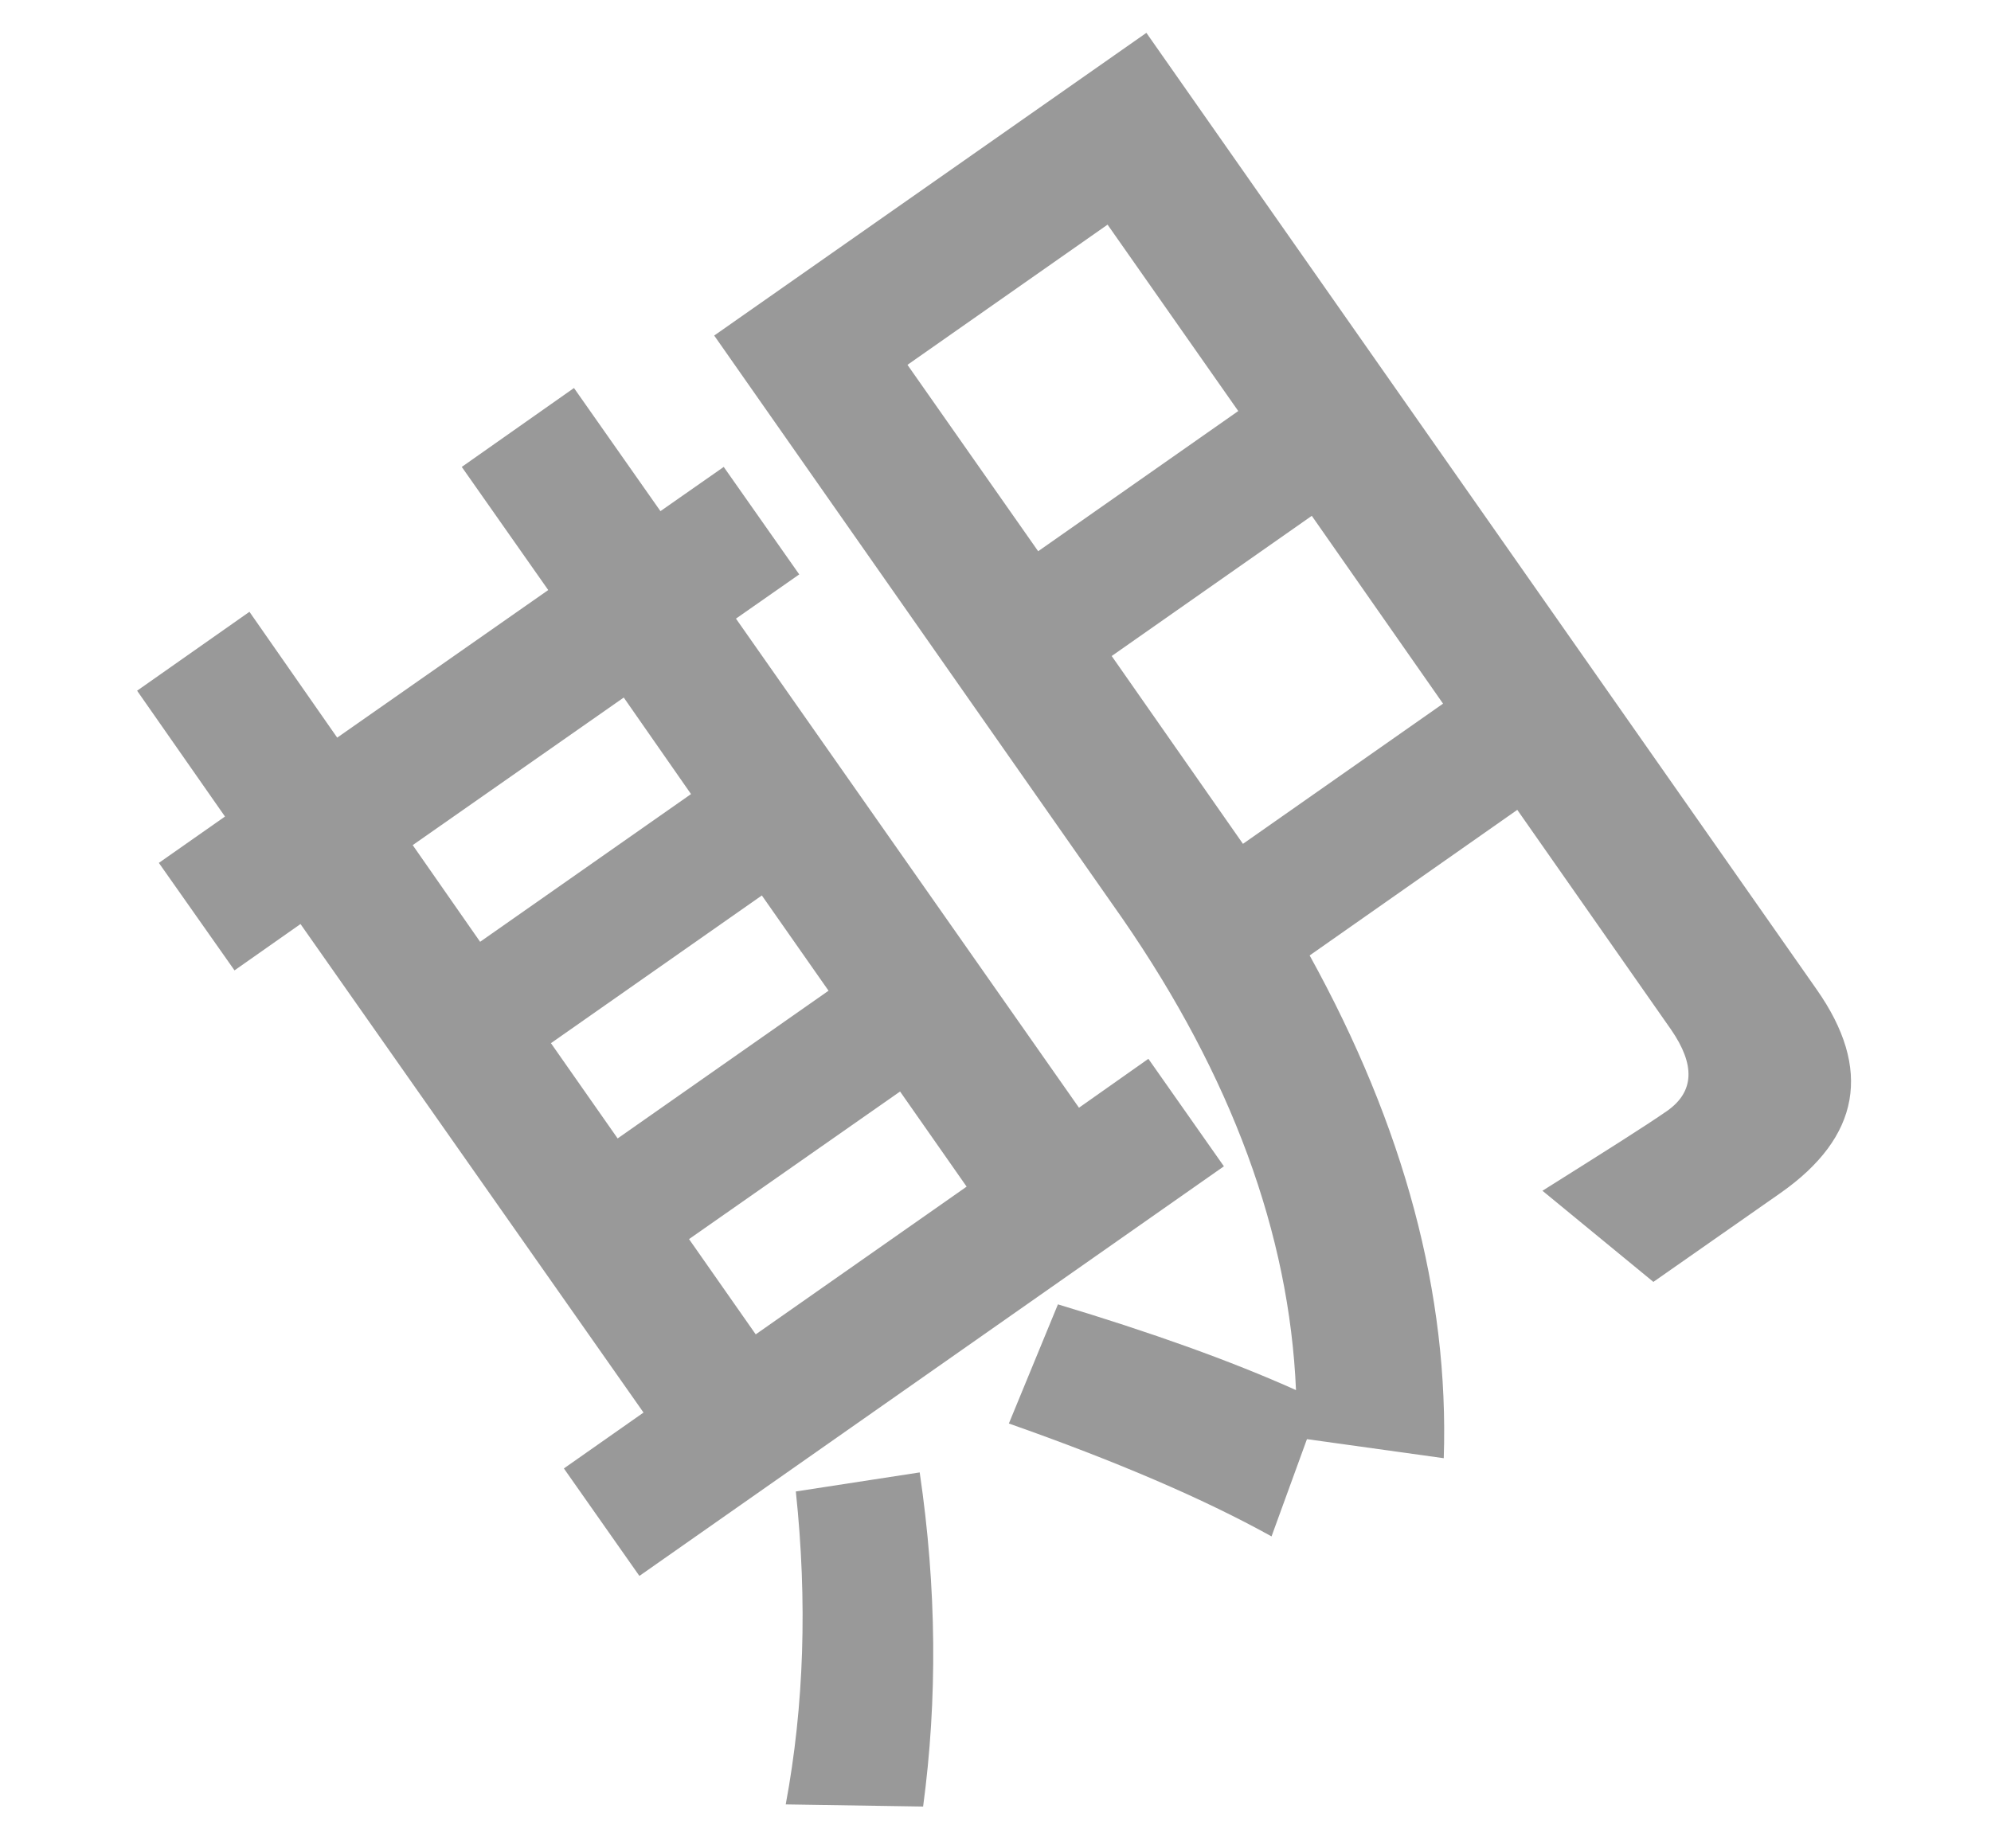 ﻿<?xml version="1.0" encoding="utf-8"?>
<svg version="1.1" xmlns:xlink="http://www.w3.org/1999/xlink" width="14px" height="13px" xmlns="http://www.w3.org/2000/svg">
  <g transform="matrix(1 0 0 1 -313 -44 )">
    <path d="M 5.596 10.49  L 6.467 10.356  C 6.587 11.17  6.592 11.954  6.491 12.706  L 5.525 12.691  C 5.654 11.998  5.678 11.265  5.596 10.49  Z M 1.582 5.743  L 0.964 4.858  L 1.754 4.303  L 2.371 5.188  L 3.855 4.15  L 3.247 3.284  L 4.036 2.729  L 4.644 3.595  L 5.089 3.284  L 5.62 4.04  L 5.175 4.351  L 7.587 7.791  L 8.075 7.447  L 8.606 8.203  L 4.496 11.084  L 3.965 10.328  L 4.525 9.935  L 2.113 6.499  L 1.649 6.825  L 1.117 6.069  L 1.582 5.743  Z M 4.859 5.585  L 4.386 4.906  L 2.902 5.944  L 3.376 6.624  L 4.859 5.585  Z M 3.874 7.337  L 4.343 8.007  L 5.826 6.968  L 5.357 6.298  L 3.874 7.337  Z M 4.845 8.715  L 5.314 9.385  L 6.797 8.346  L 6.329 7.677  L 4.845 8.715  Z M 7.094 10.012  L 7.439 9.174  C 8.094 9.371  8.654 9.571  9.113 9.777  C 9.066 8.677  8.659 7.571  7.893 6.461  L 5.022 2.36  L 8.061 0.231  L 12.774 6.959  C 13.167 7.519  13.08 7.997  12.521 8.39  L 11.626 9.016  L 10.846 8.375  C 11.272 8.107  11.568 7.921  11.726 7.811  C 11.913 7.677  11.922 7.49  11.75 7.241  L 10.669 5.696  L 9.209 6.72  C 9.874 7.925  10.19 9.103  10.152 10.256  L 9.19 10.122  L 8.941 10.806  C 8.458 10.538  7.841 10.275  7.094 10.012  Z M 7.3 3.877  L 8.707 2.891  L 7.788 1.58  L 6.381 2.566  L 7.3 3.877  Z M 9.224 3.628  L 7.817 4.614  L 8.74 5.935  L 10.147 4.949  L 9.224 3.628  Z " fill-rule="nonzero" fill="#999999" stroke="none" transform="matrix(1 0 0 1 313 44 )" />
  </g>
</svg>